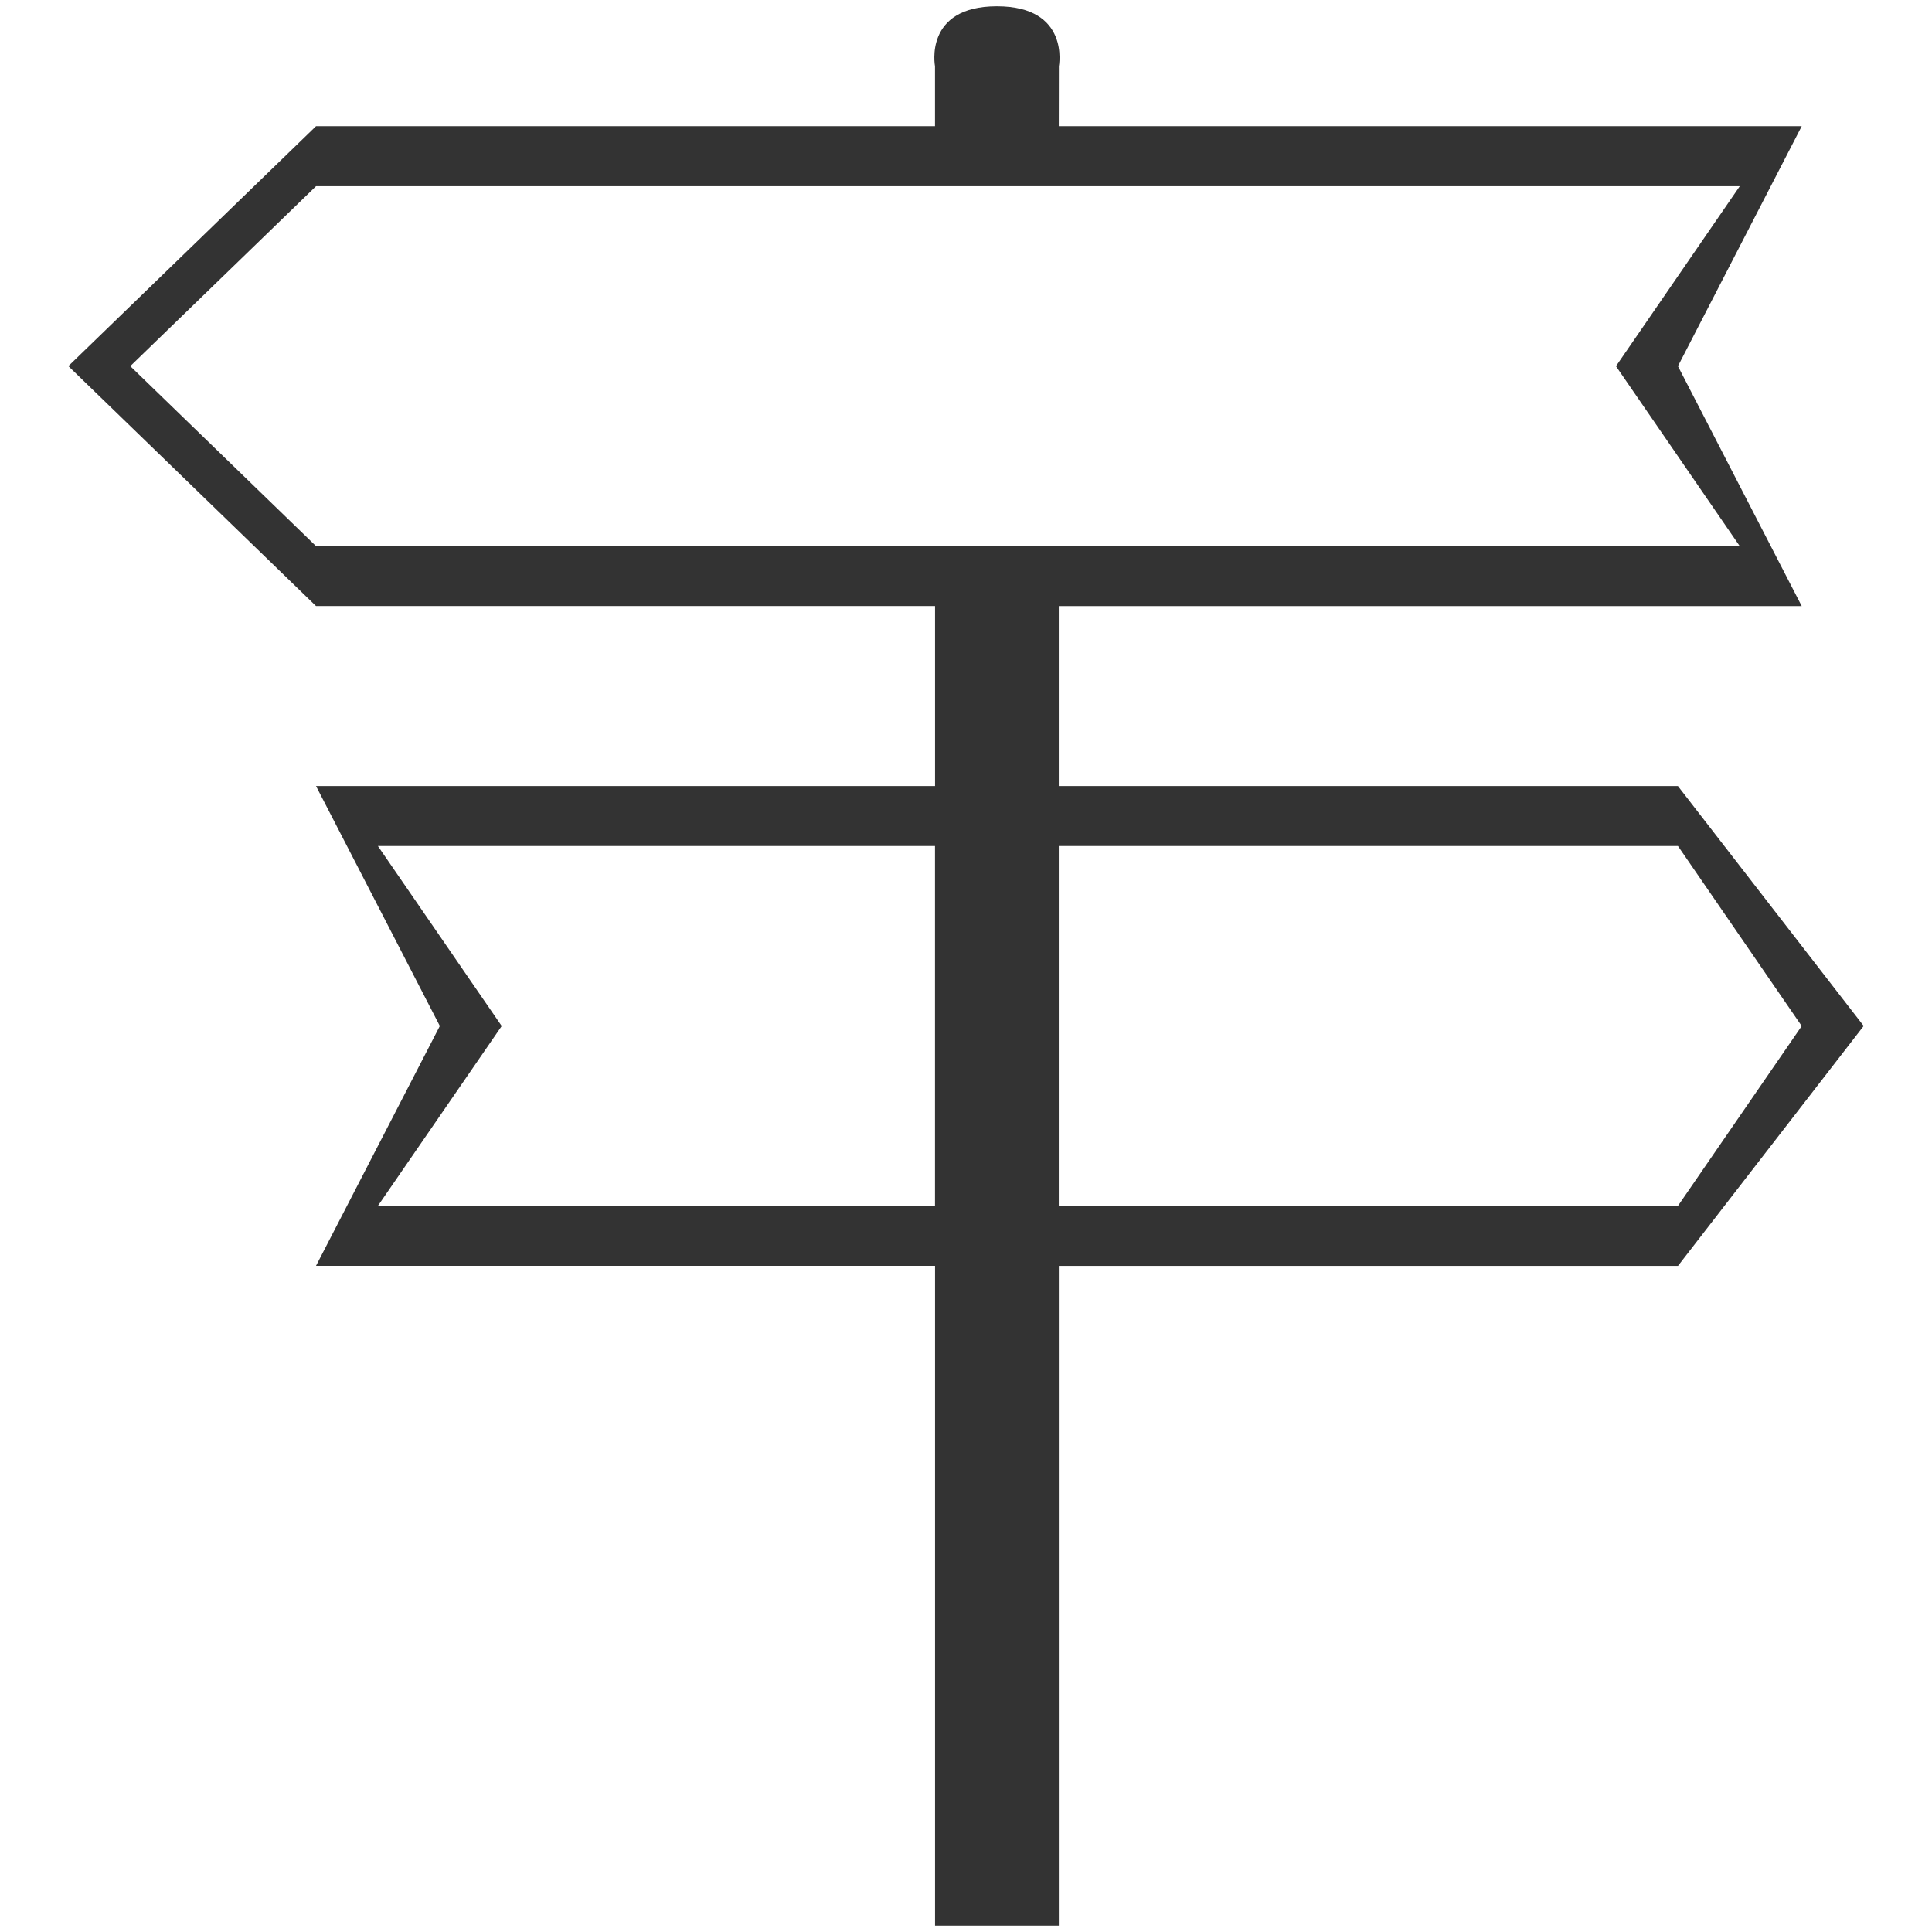 <svg class="icon" width="200px" height="200.00px" viewBox="0 0 1024 1024" version="1.1" xmlns="http://www.w3.org/2000/svg"><path fill="#333333" d="M495.569 66.909h65.606l0.047-31.791S567.366 3.328 528.384 3.328s-32.815 31.791-32.815 31.791v31.791z m393.775 349.719H561.175v-95.395h393.775l-65.606-127.162 65.606-127.185H167.494l-131.258 127.162 131.258 127.162h328.099v95.395H167.494l65.629 127.185-65.629 127.139h328.099v349.719h65.606V670.953h328.169l98.42-127.185-98.444-127.139zM167.494 289.443l-98.444-95.372 98.444-95.372h754.618L856.506 194.095l65.606 95.372H167.494v-0.023z m32.791 349.719l65.629-95.348-65.629-95.418h295.284v190.743h65.606v-190.743h328.169l65.606 95.418-65.606 95.348H200.285z" /></svg>
